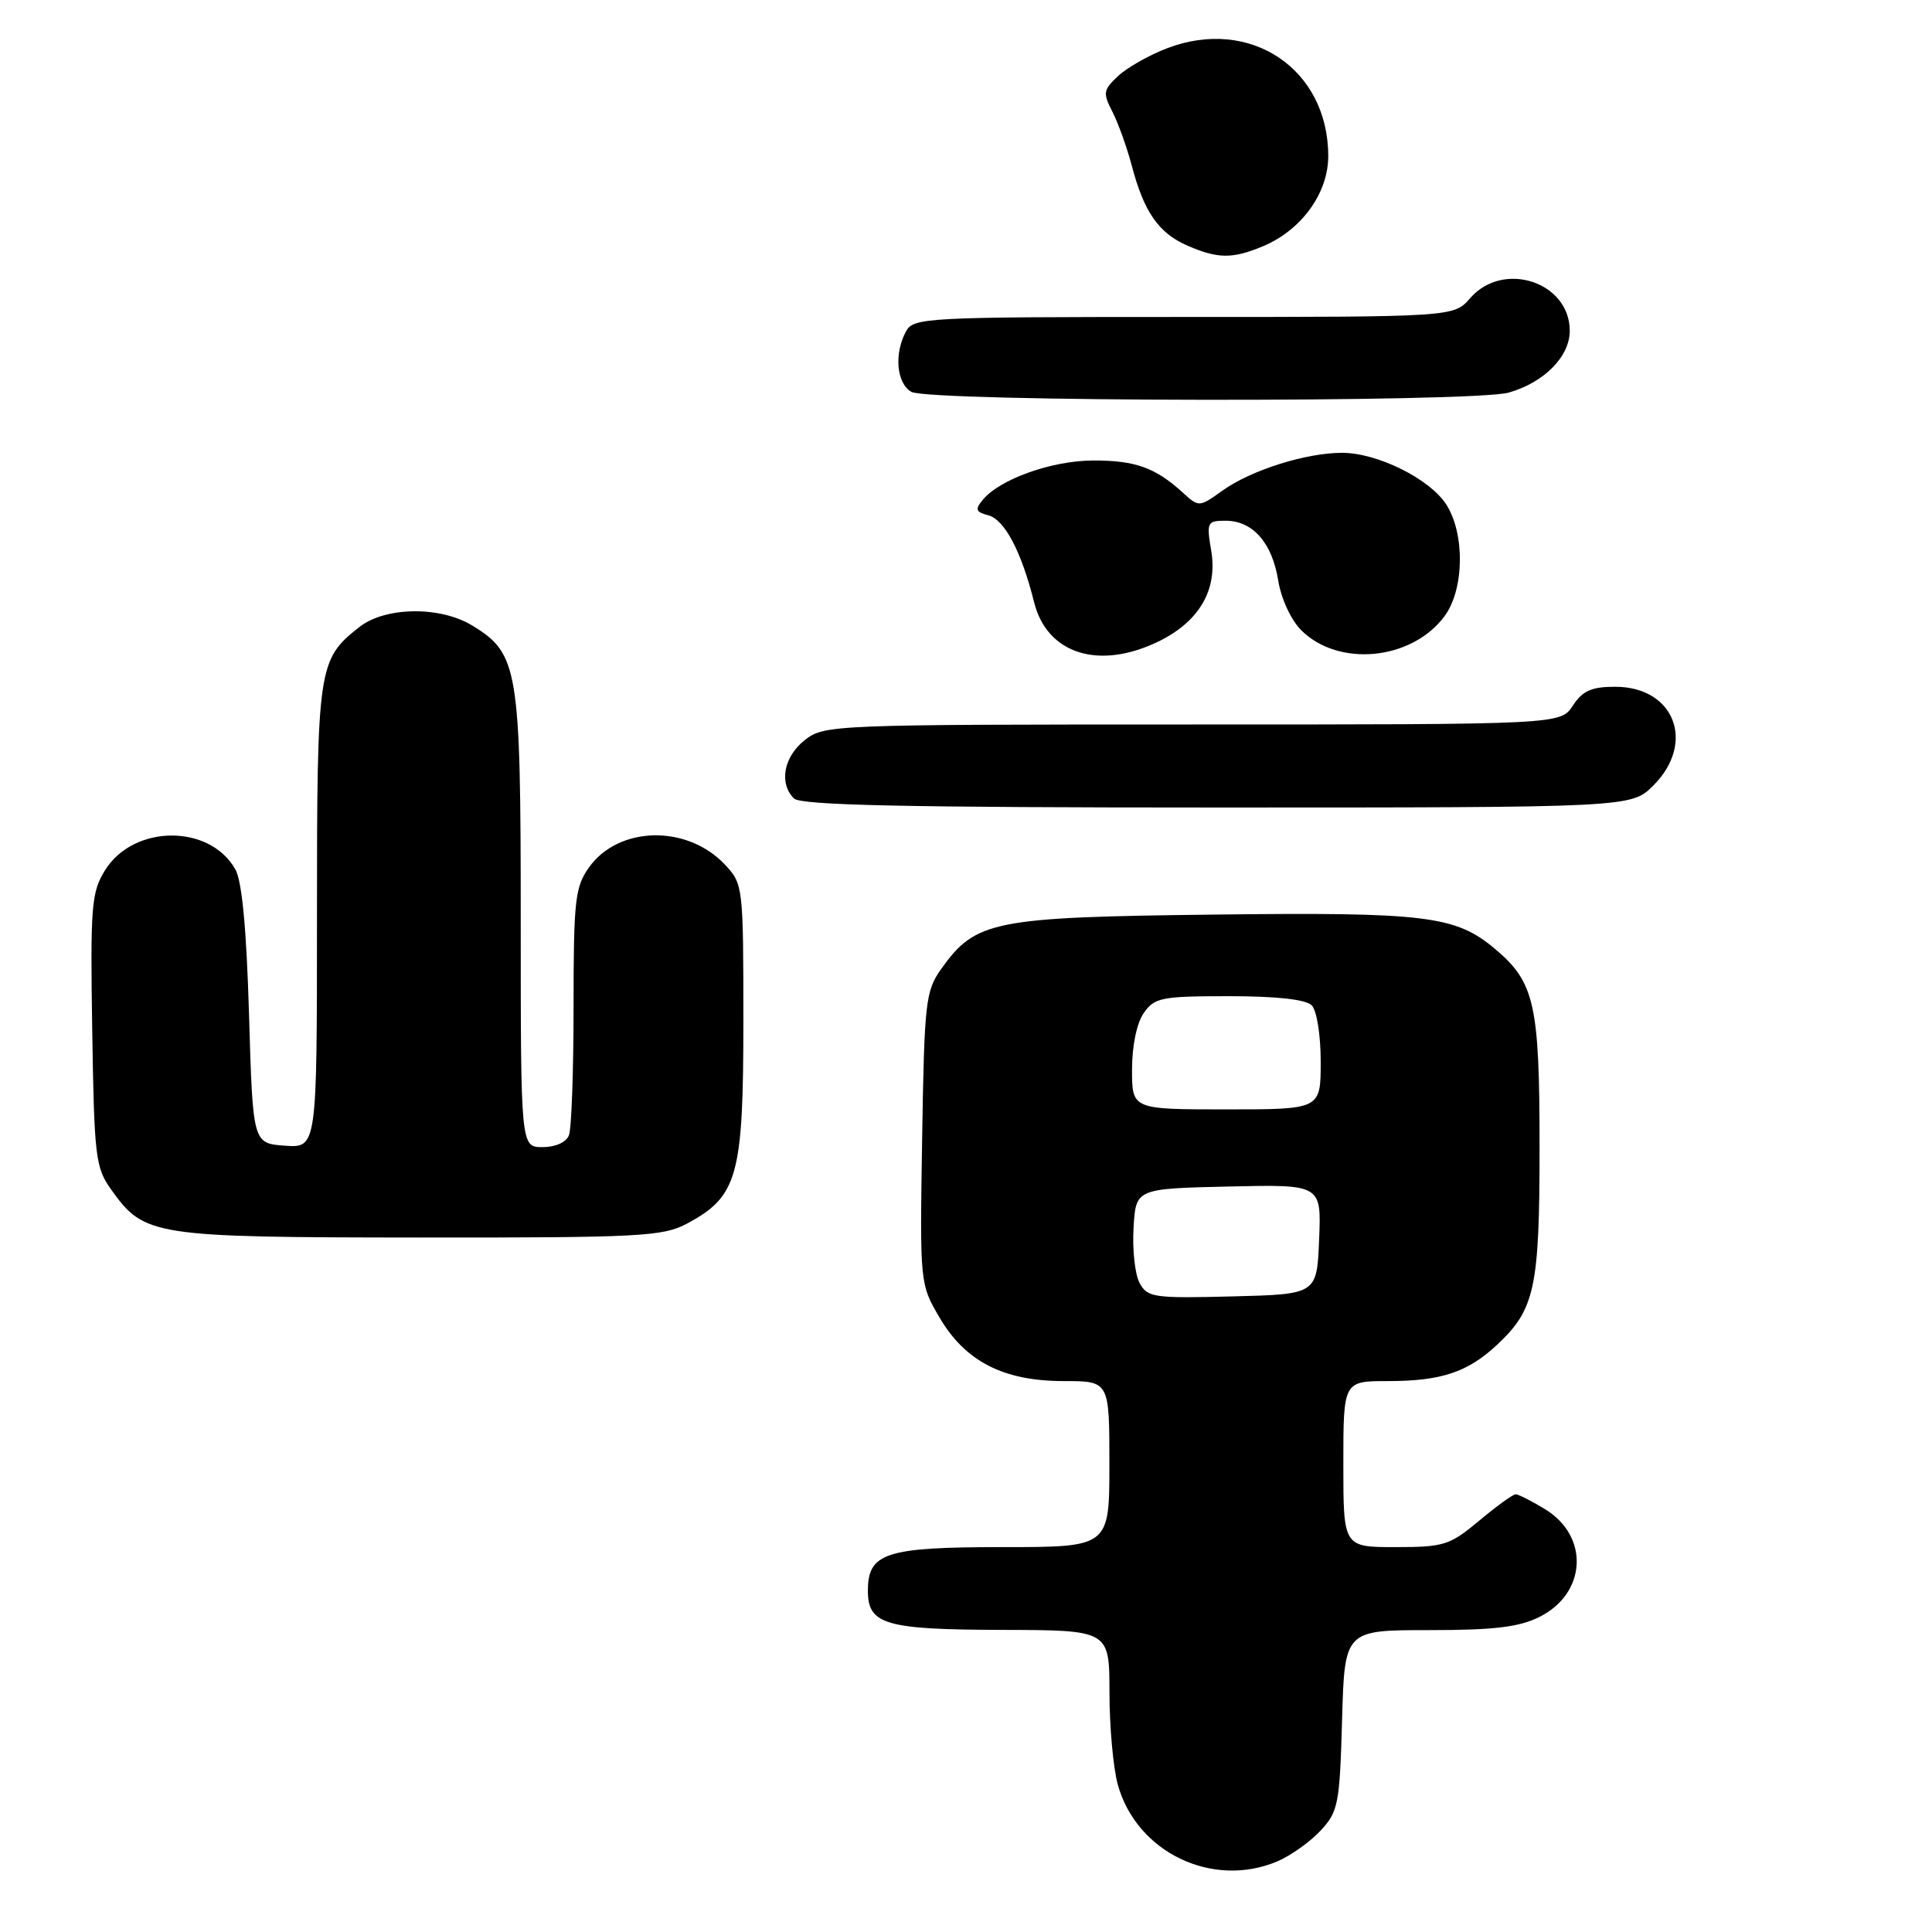 <?xml version="1.0" encoding="UTF-8" standalone="no"?>
<!DOCTYPE svg PUBLIC "-//W3C//DTD SVG 1.1//EN" "http://www.w3.org/Graphics/SVG/1.1/DTD/svg11.dtd" >
<svg xmlns="http://www.w3.org/2000/svg" xmlns:xlink="http://www.w3.org/1999/xlink" version="1.1" viewBox="0 0 256 256">
 <g >
 <path fill="currentColor"
d=" M 169.28 246.63 C 171.05 245.87 173.62 244.04 175.00 242.55 C 177.33 240.03 177.52 239.02 177.83 227.92 C 178.17 216.00 178.17 216.00 189.33 216.00 C 197.97 216.00 201.29 215.60 203.99 214.25 C 210.24 211.12 210.63 203.57 204.72 199.97 C 202.95 198.89 201.21 198.01 200.84 198.00 C 200.48 198.00 198.30 199.57 196.00 201.50 C 192.10 204.76 191.33 205.00 184.91 205.00 C 178.00 205.00 178.00 205.00 178.00 194.00 C 178.00 183.00 178.00 183.00 183.93 183.00 C 190.96 183.00 194.48 181.83 198.37 178.19 C 203.39 173.50 204.00 170.64 204.00 152.00 C 204.00 133.05 203.35 130.15 198.09 125.73 C 192.86 121.33 188.98 120.85 160.67 121.19 C 131.62 121.53 129.27 122.00 124.73 128.37 C 122.64 131.31 122.48 132.70 122.19 150.81 C 121.88 170.06 121.89 170.13 124.48 174.56 C 127.91 180.41 132.97 183.00 140.96 183.00 C 147.00 183.00 147.00 183.00 147.00 194.00 C 147.00 205.00 147.00 205.00 132.83 205.00 C 117.33 205.00 115.00 205.76 115.00 210.79 C 115.00 215.26 117.30 215.93 132.75 215.97 C 147.00 216.00 147.00 216.00 147.01 224.25 C 147.01 228.79 147.51 234.29 148.12 236.49 C 150.61 245.46 160.69 250.29 169.28 246.63 Z  M 91.02 162.14 C 97.75 158.54 98.50 155.84 98.50 135.33 C 98.50 117.47 98.46 117.12 96.07 114.58 C 91.06 109.24 81.97 109.42 78.04 114.94 C 76.20 117.53 76.00 119.30 76.00 133.32 C 76.00 141.86 75.73 149.55 75.39 150.42 C 75.03 151.36 73.61 152.00 71.89 152.00 C 69.00 152.00 69.00 152.00 69.00 121.90 C 69.00 88.54 68.68 86.61 62.58 82.89 C 58.32 80.29 51.05 80.38 47.61 83.09 C 42.14 87.40 42.00 88.32 42.00 121.51 C 42.00 152.11 42.00 152.11 37.75 151.81 C 33.50 151.50 33.50 151.50 33.00 134.50 C 32.66 123.02 32.07 116.74 31.17 115.17 C 27.75 109.16 17.68 109.25 13.92 115.31 C 12.11 118.23 11.96 120.02 12.22 136.50 C 12.48 153.25 12.65 154.72 14.72 157.61 C 19.13 163.79 20.16 163.95 55.52 163.98 C 84.86 164.00 87.82 163.84 91.02 162.14 Z  M 219.08 104.08 C 224.74 98.42 221.87 91.00 214.02 91.00 C 210.88 91.00 209.70 91.53 208.41 93.50 C 206.77 96.00 206.77 96.00 158.02 96.00 C 110.21 96.00 109.22 96.04 106.63 98.07 C 103.85 100.26 103.19 103.79 105.20 105.80 C 106.10 106.70 119.93 107.00 161.28 107.00 C 216.15 107.00 216.15 107.00 219.08 104.08 Z  M 153.46 85.02 C 158.91 82.38 161.37 78.16 160.49 72.96 C 159.86 69.19 159.95 69.00 162.41 69.00 C 166.00 69.00 168.57 71.93 169.37 76.92 C 169.75 79.31 171.07 82.16 172.41 83.50 C 177.35 88.44 187.04 87.51 191.39 81.67 C 194.04 78.13 194.14 70.67 191.60 66.79 C 189.38 63.41 182.47 60.00 177.84 60.00 C 173.06 60.00 165.81 62.28 162.01 64.99 C 158.87 67.23 158.87 67.23 156.69 65.24 C 153.07 61.95 150.40 61.00 144.82 61.02 C 139.35 61.04 132.49 63.49 130.23 66.22 C 129.17 67.50 129.28 67.84 130.95 68.28 C 133.11 68.84 135.34 73.06 137.03 79.82 C 138.74 86.65 145.61 88.82 153.46 85.02 Z  M 199.92 52.02 C 204.62 50.67 208.00 47.25 208.00 43.83 C 208.00 37.36 199.19 34.47 194.81 39.50 C 192.64 42.00 192.64 42.00 156.85 42.00 C 122.50 42.00 121.03 42.08 120.04 43.93 C 118.45 46.89 118.80 50.78 120.75 51.92 C 123.05 53.26 195.27 53.36 199.92 52.02 Z  M 167.33 32.64 C 172.46 30.49 176.00 25.60 176.00 20.67 C 175.99 9.12 165.65 2.19 154.66 6.39 C 152.28 7.29 149.36 8.95 148.17 10.06 C 146.18 11.91 146.12 12.32 147.39 14.79 C 148.16 16.28 149.32 19.52 149.98 22.00 C 151.58 28.08 153.54 30.90 157.33 32.54 C 161.38 34.30 163.29 34.32 167.33 32.64 Z  M 151.00 170.00 C 150.39 168.87 150.03 165.59 150.20 162.72 C 150.50 157.50 150.50 157.50 162.79 157.22 C 175.09 156.94 175.09 156.94 174.79 164.22 C 174.50 171.50 174.50 171.50 163.30 171.78 C 152.86 172.05 152.03 171.92 151.00 170.00 Z  M 150.00 141.72 C 150.00 138.56 150.63 135.55 151.56 134.22 C 152.98 132.18 153.92 132.00 162.86 132.00 C 169.10 132.00 173.03 132.43 173.80 133.20 C 174.48 133.88 175.00 137.13 175.00 140.70 C 175.00 147.00 175.00 147.00 162.50 147.00 C 150.00 147.00 150.00 147.00 150.00 141.72 Z "/>
</g>
</svg>